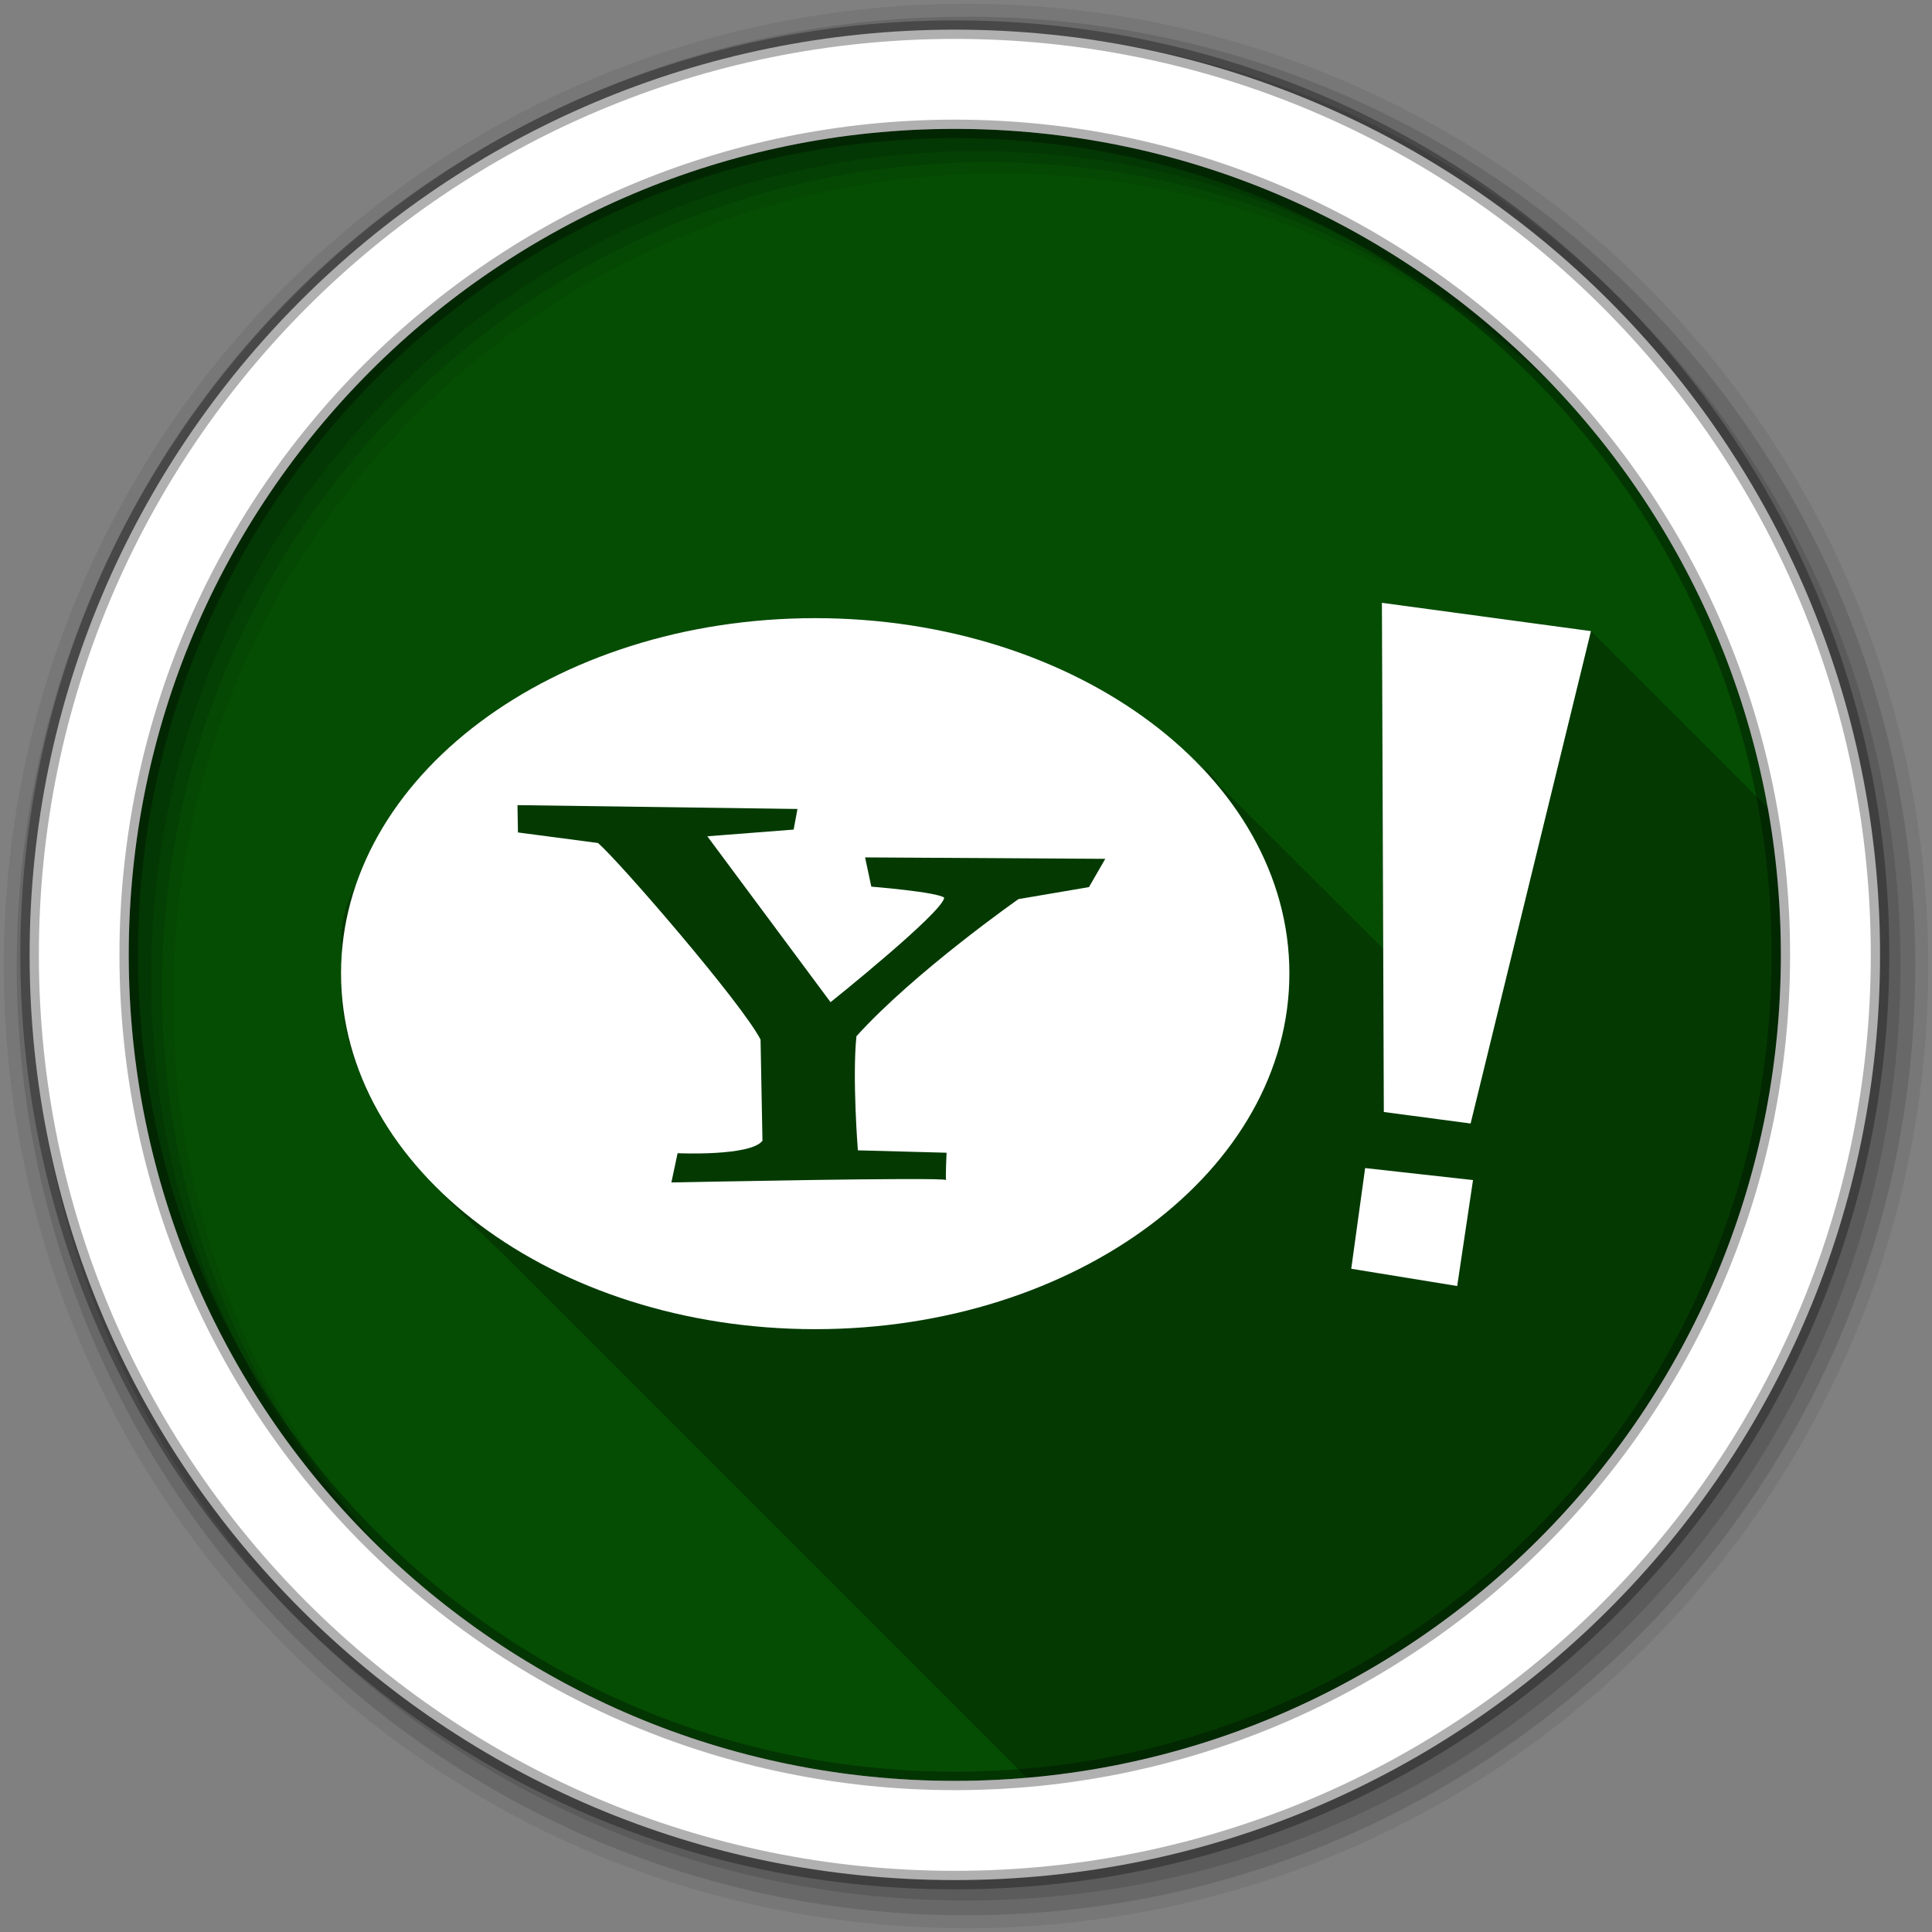 <?xml version="1.0" encoding="UTF-8" standalone="no"?>
<svg xmlns="http://www.w3.org/2000/svg" height="512" viewBox="0 0 512 512" width="512" version="1.1">
 <rect x="0" y="0" width="512" height="512" fill="#808080" stroke="none"/>
 <defs id="defs68">
  <filter id="filter3174" color-interpolation-filters="sRGB">
   <feGaussianBlur id="feGaussianBlur3176" stdDeviation="1.71"/>
  </filter>
  <linearGradient id="linearGradient3251" gradientUnits="userSpaceOnUse" y1="92.54" gradientTransform="scale(1.006 .994)" x2="0" y2="7.02">
   <stop id="stop3750"/>
   <stop id="stop3752" stop-opacity="0.588" offset="1"/>
  </linearGradient>
 </defs>
 <path id="path8" fill-rule="evenodd" fill="#054D03" d="m471.95 253.05c0 120.9-98.006 218.91-218.91 218.91s-218.91-98.006-218.91-218.91 98.006-218.91 218.91-218.91 218.91 98.006 218.91 218.91"/>
 <path id="path10" d="m256 1c-140.83 0-255 114.17-255 255s114.17 255 255 255 255-114.17 255-255-114.17-255-255-255m8.827 44.931c120.9 0 218.9 98 218.9 218.9s-98 218.9-218.9 218.9-218.93-98-218.93-218.9 98.03-218.9 218.93-218.9" fill-rule="evenodd" fill-opacity="0.067"/>
 <path id="path14" d="m256 4.43c-138.94 0-251.57 112.63-251.57 251.57s112.63 251.57 251.57 251.57 251.57-112.63 251.57-251.57-112.63-251.57-251.57-251.57m5.885 38.556c120.9 0 218.9 98 218.9 218.9s-98 218.9-218.9 218.9-218.93-98-218.93-218.9 98.03-218.9 218.93-218.9" fill-rule="evenodd" fill-opacity="0.129"/>
 <path id="path16" d="m256 8.36c-136.77 0-247.64 110.87-247.64 247.64s110.87 247.64 247.64 247.64 247.64-110.87 247.64-247.64-110.87-247.64-247.64-247.64m2.942 31.691c120.9 0 218.9 98 218.9 218.9s-98 218.9-218.9 218.9-218.93-98-218.93-218.9 98.03-218.9 218.93-218.9" fill-rule="evenodd" fill-opacity="0.129"/>
 <path id="path18" d="m253.04 7.86c-135.42 0-245.19 109.78-245.19 245.19 0 135.42 109.78 245.19 245.19 245.19 135.42 0 245.19-109.78 245.19-245.19 0-135.42-109.78-245.19-245.19-245.19zm0 26.297c120.9 0 218.9 98 218.9 218.9s-98 218.9-218.9 218.9-218.93-98-218.93-218.9 98.03-218.9 218.93-218.9z" stroke-opacity="0.31" fill-rule="evenodd" stroke="#000" stroke-width="4.904" fill="#fff"/>
 <path id="path3339" opacity="0.25" d="m366.22 159.75 0.344 91.688-43.25-43.219c-0.026-0.026-0.036-0.068-0.062-0.094l-0.062-0.094c-2.38-3.369-3.915-4.907-3.625-3.594l-2.875-2.875c-26.362-25.997-64.194-37.734-100.66-37.75-48.61-0.245-103.54 22.244-121.69 70.625-5.509 10.183-5.024 19.637-0.031 27.438l-3.938-3.906c-0.823 22.853 11.157 41.214 25.844 57.25l0.344 0.344c5.559 6.04 11.486 11.752 17.25 17.25l138.29 138.3c111.98-9.66 199.85-103.59 199.85-218.06 0-13.289-1.169-26.301-3.438-38.938l-46.875-46.875-55.406-7.5z" color="#000000"/>
 <path id="path3851" fill="#fff" d="m366.22 159.75 0.508 134.94 22.998 3.049 31.892-130.49-55.397-7.497zm-150.18 4.066c-69.406 0-125.66 42.13-125.66 94.15s56.254 94.277 125.66 94.277 125.66-42.257 125.66-94.277-56.254-94.15-125.66-94.15zm-78.903 49.553 74.202 1.016-1.016 5.463-22.871 1.779 32.654 43.962s29.86-23.906 30.113-27.699c-1.896-1.517-19.313-2.922-19.313-2.922l-1.652-7.751 63.656 0.381-4.32 7.496-18.678 3.176s-27.522 19.272-42.946 36.339c-1.138 11.125 0.381 30.24 0.381 30.24l23.506 0.635s-0.309 6.28-0.127 7.242c-0.377-0.856-72.804 0.635-72.804 0.635l1.652-7.751s19.329 0.868 22.489-3.304l-0.508-26.809c-4.93-9.608-37.257-47.037-43.073-52.094l-21.219-2.795-0.127-7.242zm224.64 96.183-3.685 26.682 28.08 4.574 4.193-28.08-28.588-3.176z" color="#000000"/>
</svg>

